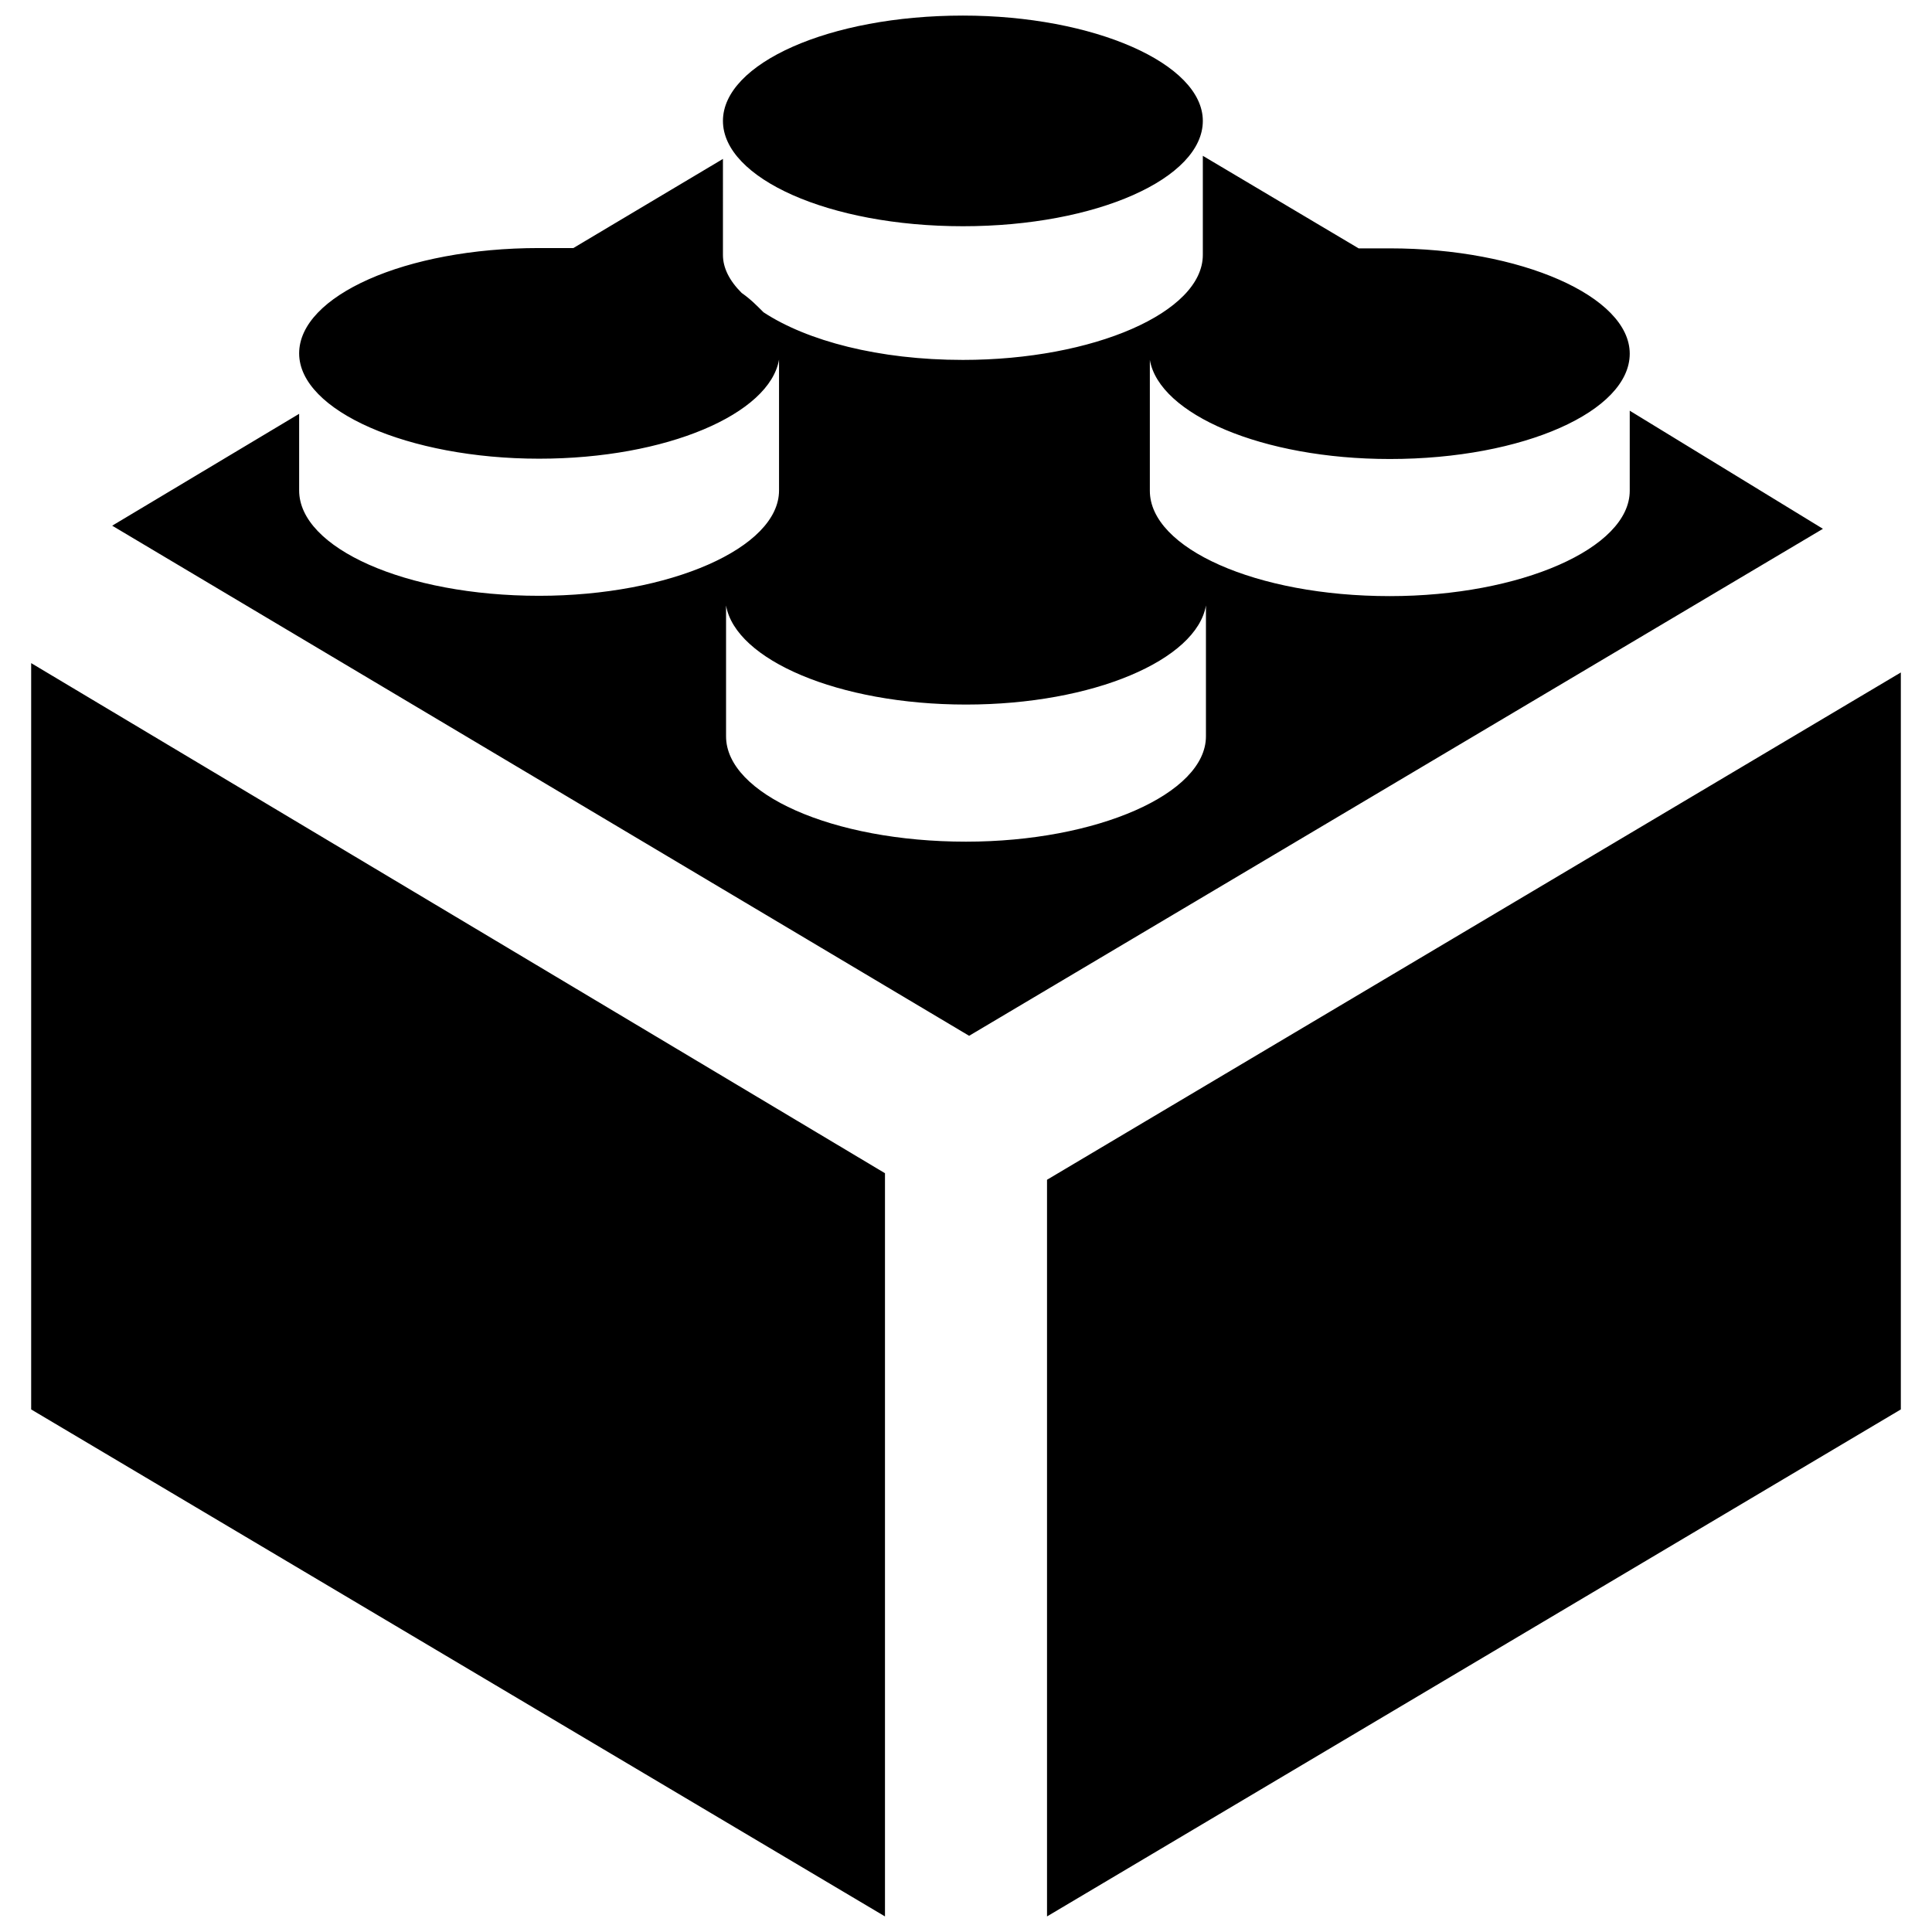 <svg id="lego" viewBox="0 0 62 62" xmlns="http://www.w3.org/2000/svg"><path d="M1 45.23 28.4 61.5V37.65L1 21.28v23.95Zm51.3-32.04v2.56c0 1.84-3.5 3.38-7.7 3.38-4.3 0-7.7-1.54-7.7-3.38v-4.2c.3 1.74 3.6 3.18 7.7 3.18 4.3 0 7.7-1.54 7.7-3.38 0-1.84-3.5-3.38-7.7-3.38h-1L38.6 5v3.18c0 1.84-3.5 3.37-7.7 3.37-2.7 0-5-.61-6.4-1.53-.2-.2-.4-.41-.7-.62-.4-.4-.6-.81-.6-1.22V5.1l-4.8 2.86h-1.1c-4.3 0-7.7 1.54-7.7 3.38 0 1.84 3.5 3.38 7.7 3.38 4.1 0 7.4-1.44 7.7-3.18v4.2c0 1.84-3.5 3.38-7.7 3.38-4.3 0-7.7-1.54-7.7-3.38v-2.46l-6 3.59 27.5 16.37 27.4-16.27-6.2-3.79ZM38.7 23.63c0 1.84-3.5 3.38-7.7 3.38-4.3 0-7.7-1.54-7.7-3.38v-4.2c.3 1.74 3.6 3.18 7.7 3.18s7.4-1.44 7.7-3.18v4.2Zm-5.1 14.23V61.5L61 45.23V21.58L33.6 37.86Zm-2.7-30.6c4.3 0 7.7-1.54 7.7-3.38C38.6 2.04 35.1.5 30.9.5c-4.3 0-7.7 1.54-7.7 3.38 0 1.84 3.4 3.38 7.7 3.38Z"/></svg>

